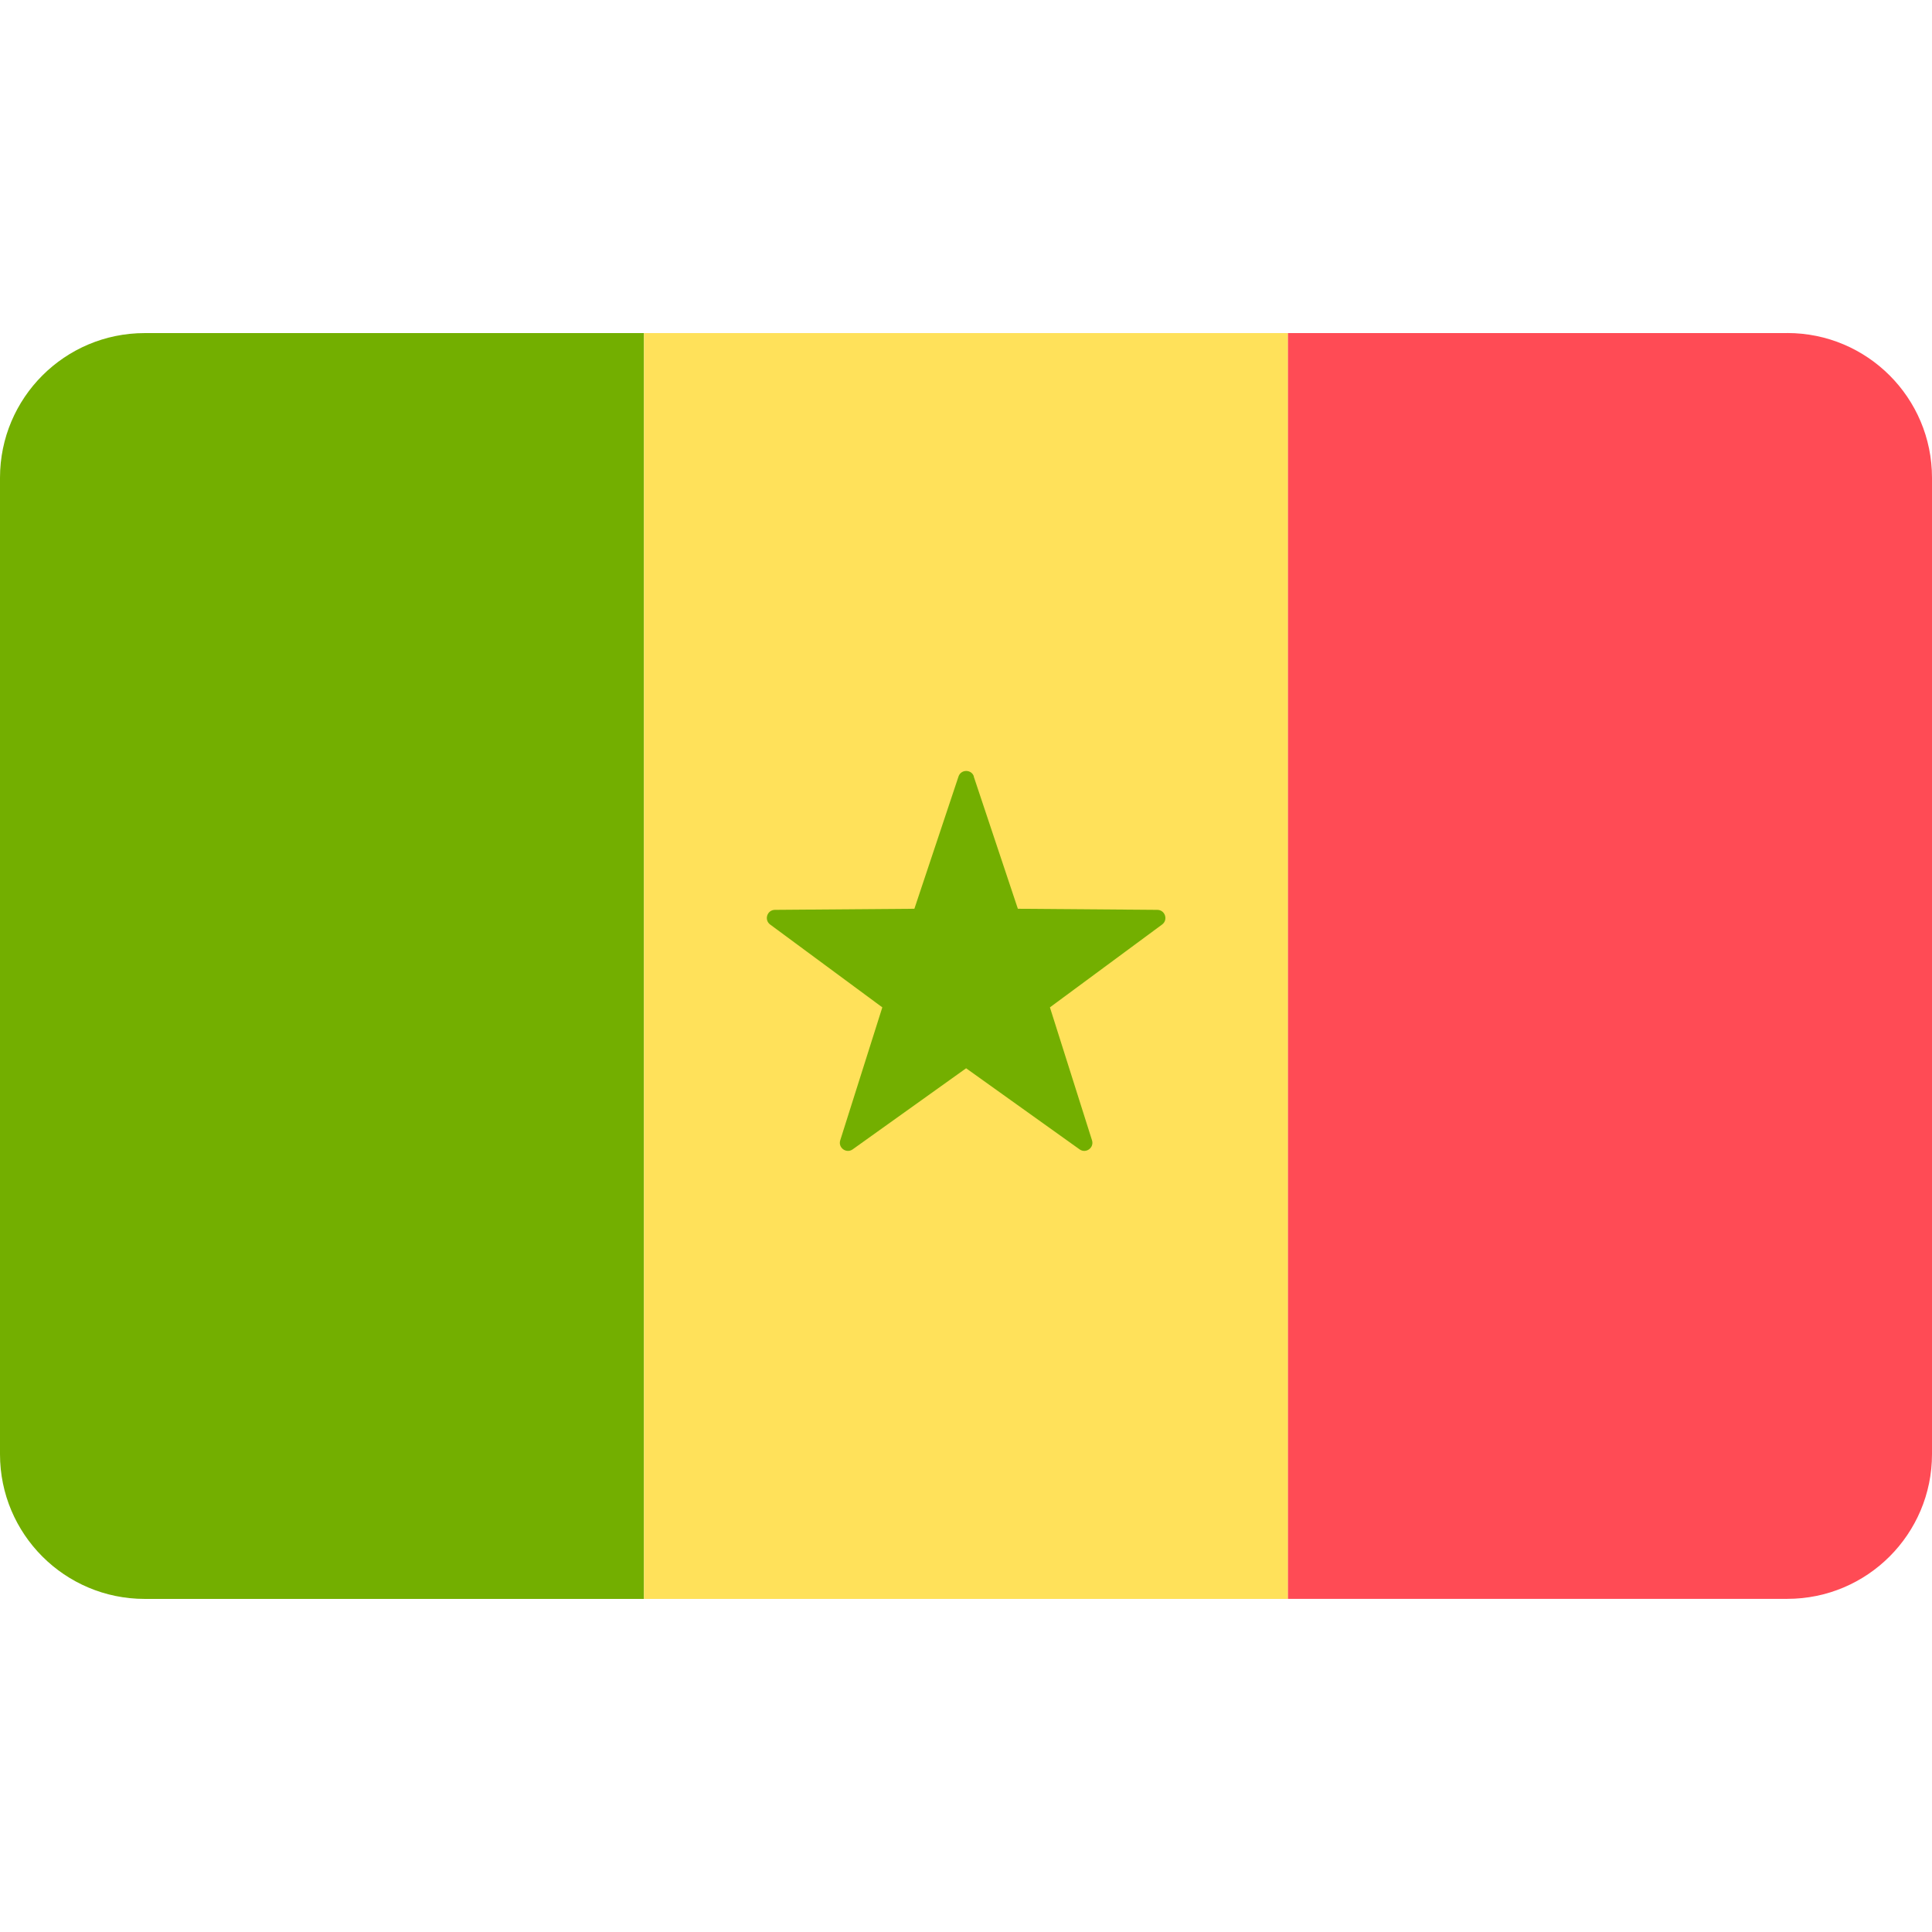 <svg xmlns="http://www.w3.org/2000/svg" width="32" height="32" version="1.1" viewBox="0 0 32 32"><title>senegal</title><path fill="#73af00" d="M2.397 5.517c-1.324 0-2.397 1.073-2.397 2.397v16.172c0 1.324 1.073 2.397 2.397 2.397h8.27v-20.966h-8.27z"/><path fill="#ffe15a" d="M10.667 5.517h10.667v20.966h-10.667v-20.966z"/><path fill="#ff4b55" d="M29.603 5.517h-8.27v20.965h8.27c1.324 0 2.397-1.073 2.397-2.397v-16.172c0-1.324-1.073-2.397-2.397-2.397z"/><path fill="#73af00" d="M16.128 12.861l0.731 2.191 2.31 0.018c0.129 0.001 0.183 0.166 0.079 0.243l-1.858 1.372 0.697 2.202c0.039 0.123-0.101 0.225-0.206 0.15l-1.879-1.343-1.879 1.343c-0.105 0.075-0.245-0.027-0.206-0.15l0.697-2.202-1.858-1.372c-0.104-0.077-0.050-0.242 0.079-0.243l2.31-0.018 0.731-2.191c0.041-0.122 0.214-0.122 0.255 0z"/></svg>